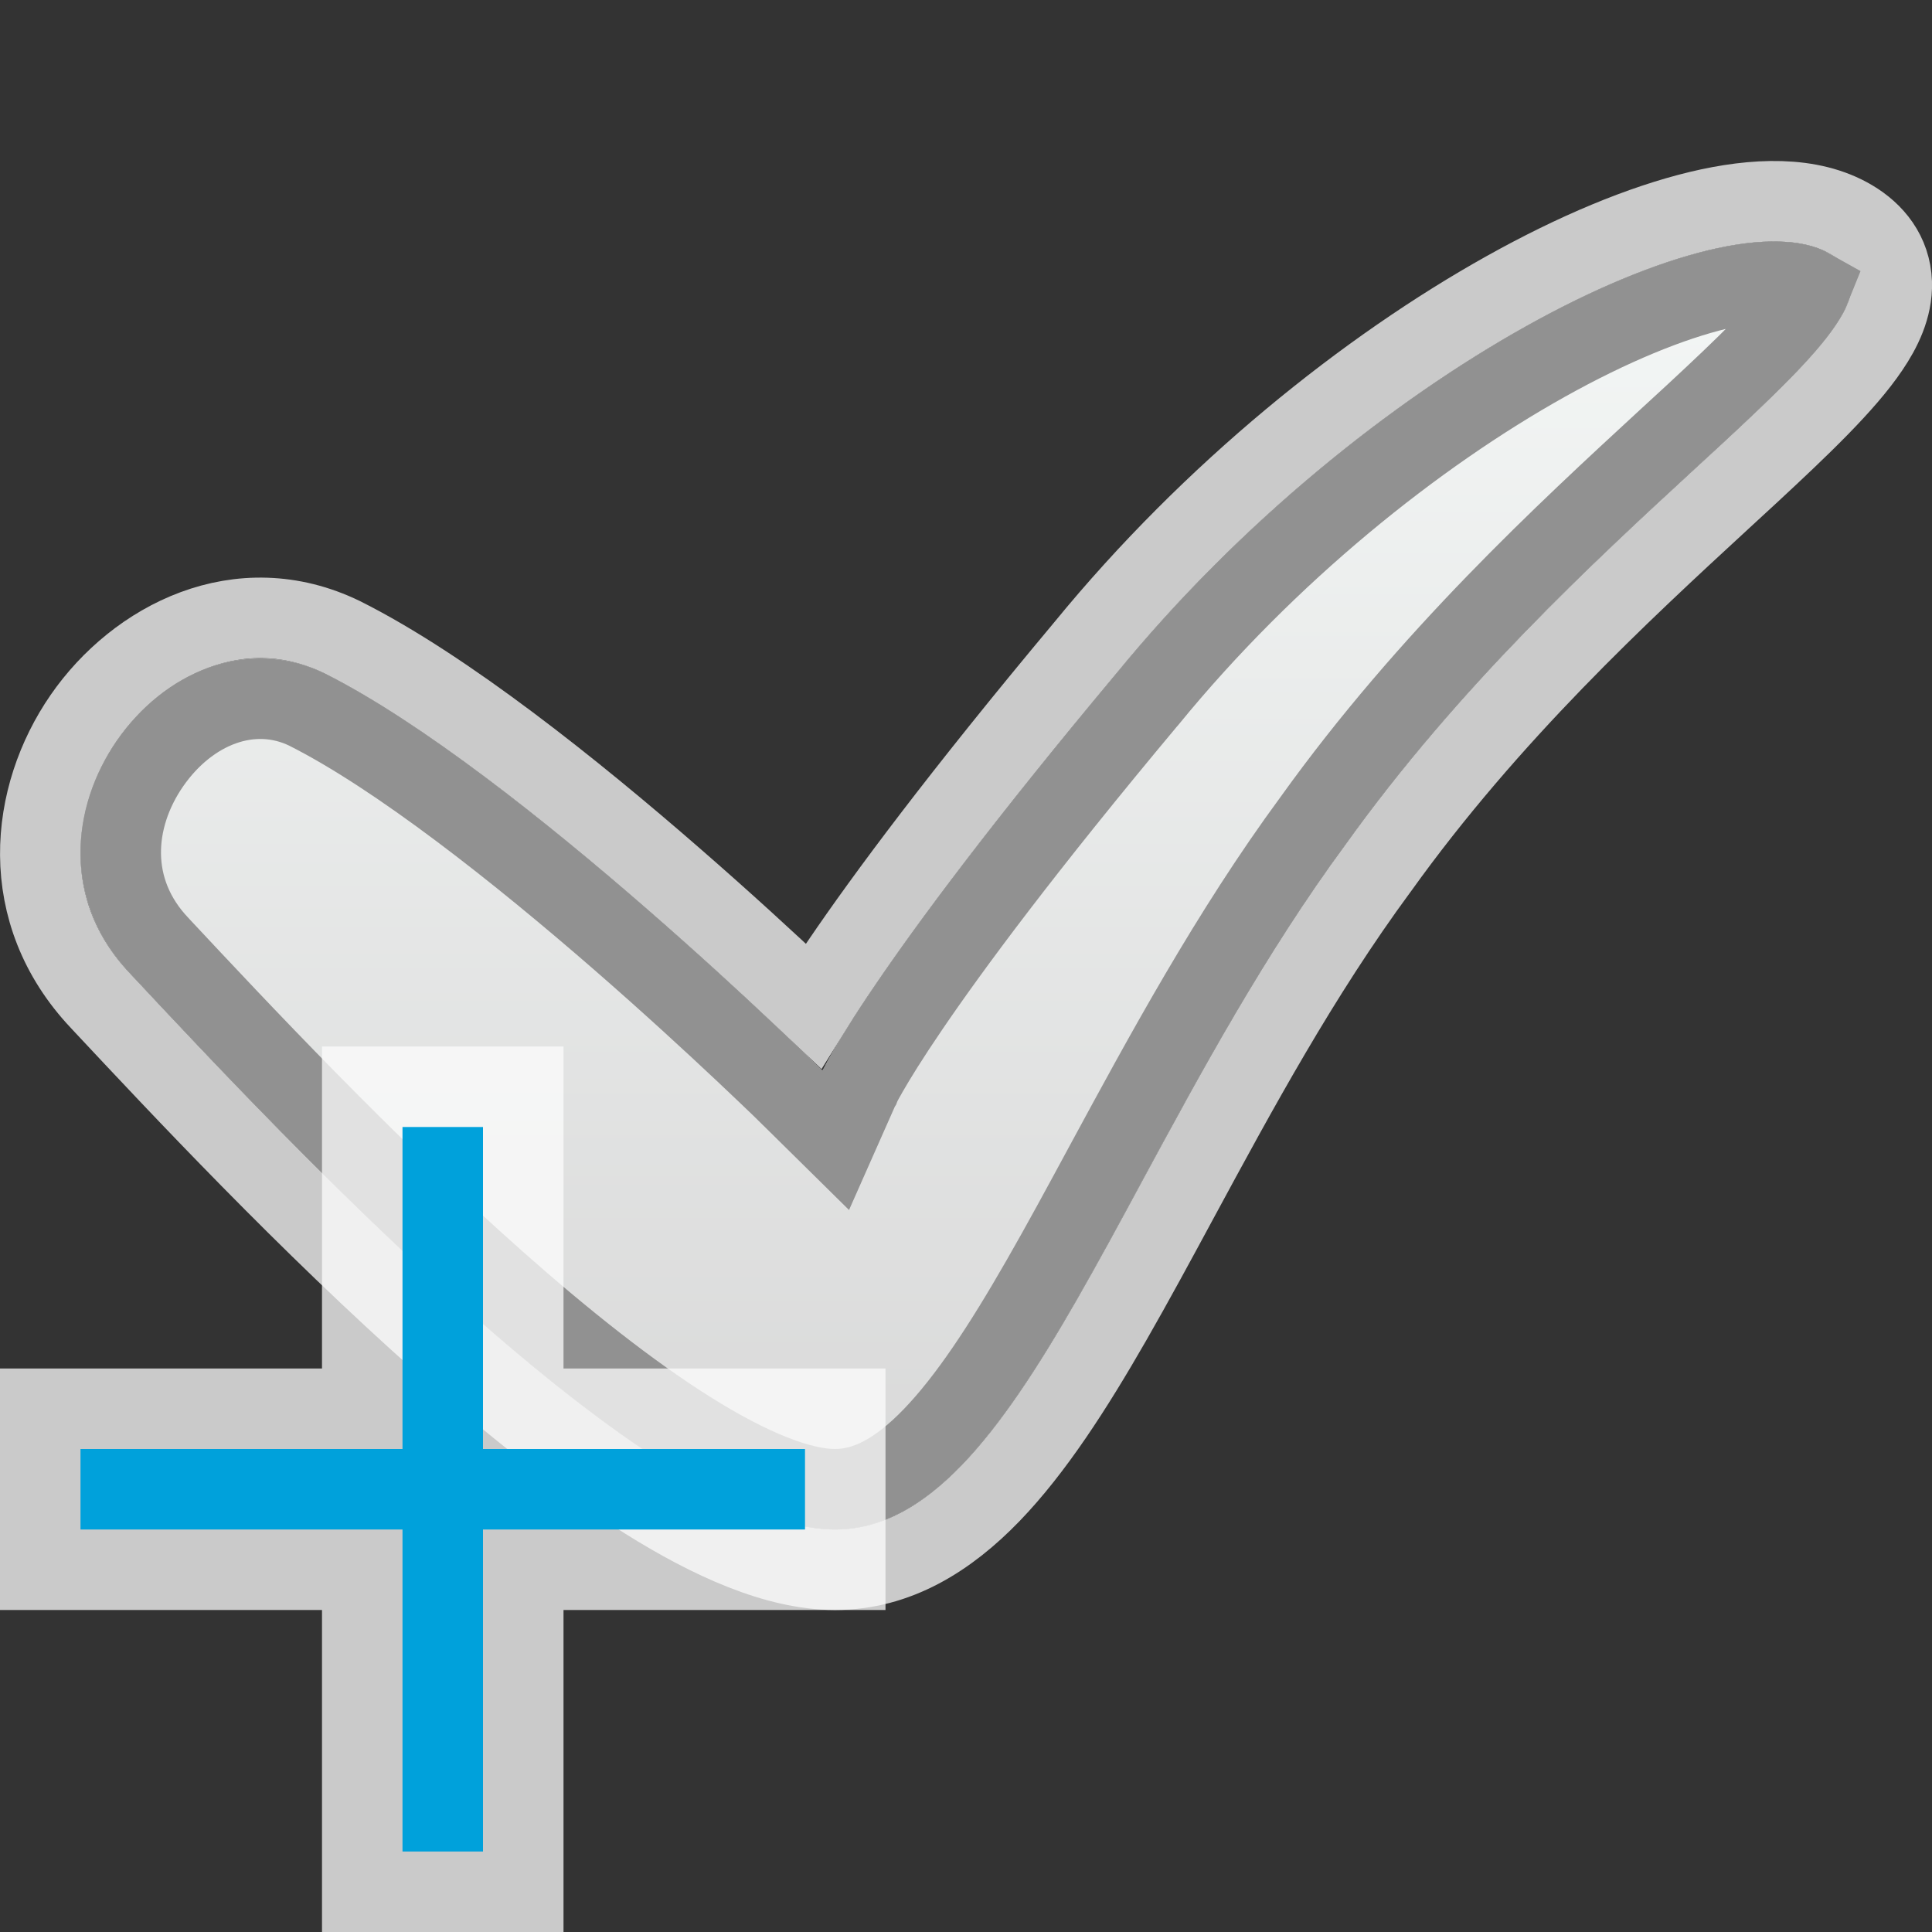 <svg width="24" height="24" viewBox="0 0 24 24" fill="none" xmlns="http://www.w3.org/2000/svg">
<rect x="0" y="0" width="24" height="24" fill="#333333" stroke="none"/>
<g clip-path="url(#clip0_1819_17385)">
<path d="M22.747 3.161C21.402 2.363 16.944 4.604 13.87 8.364C10.757 12.087 10.219 13.302 10.219 13.302C10.219 13.302 6.453 9.58 4.032 8.364C2.072 7.415 -0.08 10.302 1.611 12.087C3.494 14.1 8.067 19 10.373 19C12.678 19 13.947 14.252 16.713 10.492C19.788 6.199 24.092 3.958 22.747 3.161Z" fill="#FCFCFC" fill-opacity="0.75"/>
<path d="M10.104 12.497C10.051 12.447 9.995 12.394 9.935 12.338C9.541 11.966 8.99 11.459 8.361 10.912C7.118 9.83 5.529 8.557 4.256 7.918L4.256 7.918L4.25 7.915C2.978 7.298 1.704 7.958 1.041 8.916C0.369 9.888 0.203 11.326 1.247 12.43C1.247 12.43 1.247 12.43 1.248 12.431L1.274 12.459C2.218 13.468 3.831 15.193 5.502 16.673C6.345 17.419 7.214 18.115 8.03 18.627C8.826 19.126 9.647 19.5 10.373 19.5C11.139 19.5 11.772 19.101 12.307 18.547C12.839 17.995 13.325 17.239 13.804 16.405C14.081 15.922 14.358 15.41 14.643 14.882C15.364 13.549 16.14 12.114 17.116 10.788L17.116 10.788L17.12 10.783C18.498 8.859 20.13 7.355 21.395 6.189C21.509 6.084 21.62 5.982 21.727 5.883C22.359 5.297 22.917 4.766 23.218 4.318C23.367 4.098 23.51 3.819 23.5 3.511C23.487 3.151 23.274 2.892 23.002 2.731C22.491 2.427 21.793 2.458 21.108 2.622C20.395 2.793 19.572 3.137 18.713 3.617C16.993 4.577 15.062 6.117 13.484 8.046C11.921 9.915 10.999 11.162 10.464 11.948C10.316 12.165 10.198 12.346 10.104 12.497Z" stroke="#FCFCFC" stroke-opacity="0.75"/>
<path d="M14.253 8.685L14.253 8.685L14.257 8.681C15.753 6.851 17.587 5.391 19.2 4.49C20.008 4.039 20.744 3.738 21.341 3.595C21.958 3.447 22.322 3.494 22.486 3.587C22.472 3.622 22.444 3.678 22.389 3.76C22.166 4.091 21.707 4.538 21.048 5.149C20.94 5.248 20.829 5.351 20.713 5.457C19.453 6.619 17.749 8.187 16.309 10.198C15.29 11.583 14.461 13.116 13.729 14.468C13.453 14.979 13.19 15.465 12.936 15.907C12.464 16.73 12.028 17.395 11.587 17.852C11.149 18.306 10.759 18.5 10.373 18.5C9.945 18.5 9.33 18.261 8.561 17.779C7.812 17.309 6.989 16.654 6.165 15.924C4.53 14.476 2.942 12.779 1.996 11.767L1.976 11.745L1.976 11.745L1.974 11.743C1.328 11.062 1.393 10.165 1.863 9.485C2.343 8.791 3.123 8.482 3.811 8.813C4.958 9.39 6.461 10.584 7.705 11.666C8.321 12.202 8.862 12.701 9.25 13.066C9.444 13.248 9.598 13.397 9.705 13.499C9.758 13.551 9.799 13.591 9.826 13.618L9.857 13.648L9.865 13.656L9.867 13.658L9.867 13.658L9.867 13.658L9.867 13.658L10.383 14.167L10.675 13.508L10.675 13.507L10.677 13.504C10.679 13.498 10.684 13.488 10.693 13.471C10.71 13.438 10.739 13.383 10.785 13.304C10.877 13.144 11.034 12.887 11.29 12.511C11.802 11.758 12.704 10.537 14.253 8.685Z" fill="url(#paint0_linear_1819_17385)" stroke="#919191"/>
<path d="M4 17H0V20H4V24H7V20H11V17H7V13H4V17Z" fill="#FCFCFC" fill-opacity="0.75"/>
<rect x="5" y="14" width="1" height="9" fill="#00A1DB"/>
<rect x="10" y="18" width="1" height="9" transform="rotate(90 10 18)" fill="#00A1DB"/>
</g>
<defs>
<linearGradient id="paint0_linear_1819_17385" x1="12" y1="3" x2="12" y2="19" gradientUnits="userSpaceOnUse">
<stop stop-color="#F4F7F6"/>
<stop offset="1" stop-color="#D8D8D8"/>
</linearGradient>
<clipPath id="clip0_1819_17385">
<rect width="24" height="24" fill="white"/>
</clipPath>
</defs>
</svg>
